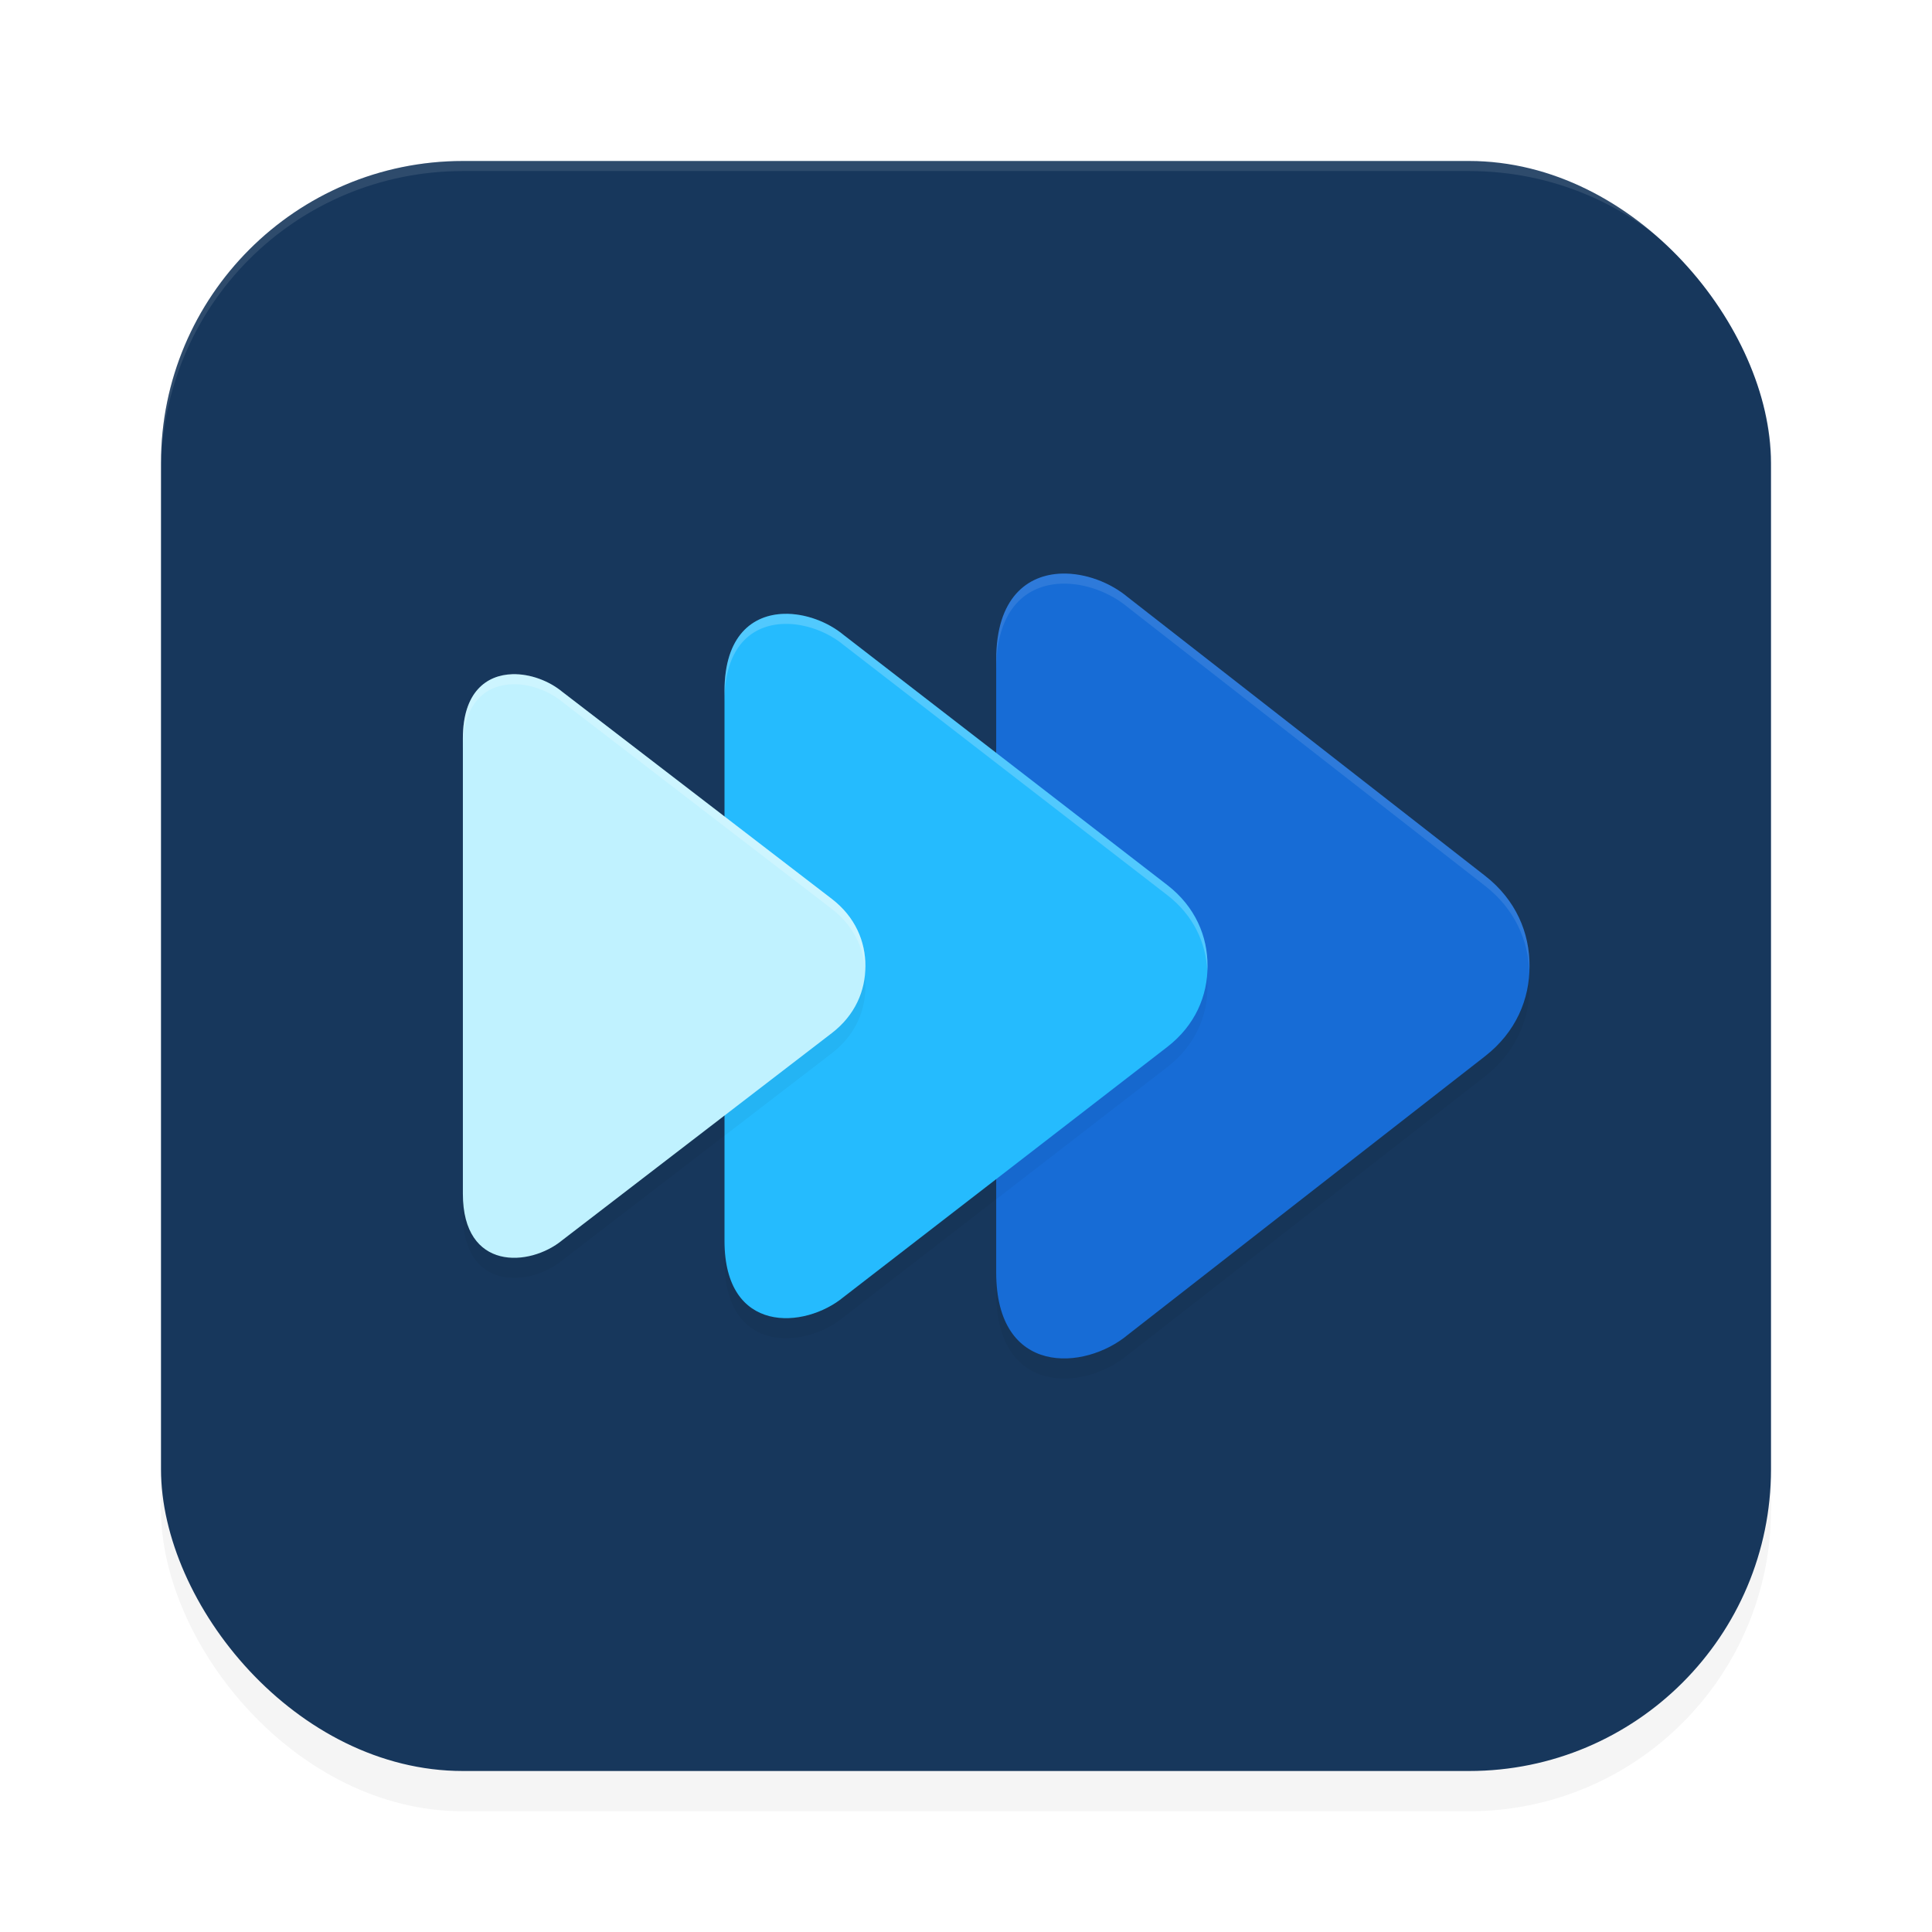 <?xml version='1.0' encoding='utf-8'?>
<svg xmlns="http://www.w3.org/2000/svg" width="192" height="192" version="1" id="svg12">
  <defs>
    <filter style="color-interpolation-filters:sRGB" id="filter955" x="-0.048" width="1.096" y="-0.048" height="1.096">
      <feGaussianBlur stdDeviation="3.2"/>
    </filter>
    <filter style="color-interpolation-filters:sRGB" id="filter24966" x="-0.133" y="-0.091" width="1.267" height="1.181">
      <feGaussianBlur stdDeviation="2.947"/>
    </filter>
    <filter style="color-interpolation-filters:sRGB" id="filter24970" x="-0.133" y="-0.091" width="1.266" height="1.182">
      <feGaussianBlur stdDeviation="2.655"/>
    </filter>
    <filter style="color-interpolation-filters:sRGB" id="filter24974" x="-0.132" y="-0.091" width="1.265" height="1.182">
      <feGaussianBlur stdDeviation="2.205"/>
    </filter>
  </defs>
  <rect style="filter:url(#filter955);opacity:0.2;fill:#000000" width="160" height="160" x="16" y="20" rx="30" ry="30"/>
  <rect style="fill:#17375c" width="160" height="160" x="16" y="16" rx="30" ry="30"/>
  <path style="opacity:0.1;fill:#ffffff" d="M 46 16 C 29.38 16 16 29.38 16 46 L 16 47 C 16 30.38 29.38 17 46 17 L 146 17 C 162.62 17 176 30.38 176 47 L 176 46 C 176 29.38 162.62 16 146 16 L 46 16 z "/>
  <path style="filter:url(#filter24966);opacity:0.2;fill:#000000;color:#000000" d="M 105.519,59.003 C 102.103,59.104 99,61.401 99,67.564 v 30.436 30.436 c 0,10.379 8.801,9.795 13.079,6.216 l 16.956,-13.224 18.554,-14.466 c 3.068,-2.393 4.431,-5.686 4.411,-8.961 0.02,-3.275 -1.343,-6.569 -4.411,-8.961 L 129.035,74.572 112.079,61.348 c -1.738,-1.454 -4.222,-2.413 -6.56,-2.345 z"/>
  <path style="fill:#176cd6;color:#000000" d="M 105.519,57.003 C 102.103,57.104 99,59.401 99,65.564 v 30.436 30.436 c 0,10.379 8.801,9.795 13.079,6.216 l 16.956,-13.224 18.554,-14.466 c 3.068,-2.393 4.431,-5.686 4.411,-8.961 0.02,-3.275 -1.343,-6.569 -4.411,-8.961 L 129.035,72.572 112.079,59.348 c -1.738,-1.454 -4.222,-2.413 -6.56,-2.345 z"/>
  <path style="filter:url(#filter24970);opacity:0.2;fill:#000000;color:#000000" d="M 77.904,63.003 C 74.81,63.093 72,65.155 72,70.685 v 27.314 27.314 c 0,9.314 7.971,8.79 11.845,5.578 L 99.201,119.025 116.005,106.042 c 2.778,-2.147 4.013,-5.103 3.995,-8.042 0.018,-2.939 -1.217,-5.895 -3.995,-8.042 L 99.201,76.975 83.845,65.107 C 82.271,63.802 80.021,62.942 77.904,63.003 Z"/>
  <path style="fill:#25bbfe;color:#000000" d="M 77.904,61.003 C 74.81,61.093 72,63.155 72,68.685 v 27.314 27.314 c 0,9.314 7.971,8.79 11.845,5.578 L 99.201,117.025 116.005,104.042 c 2.778,-2.147 4.013,-5.103 3.995,-8.042 0.018,-2.939 -1.217,-5.895 -3.995,-8.042 L 99.201,74.975 83.845,63.107 C 82.271,61.802 80.021,60.942 77.904,61.003 Z"/>
  <path style="filter:url(#filter24974);opacity:0.2;fill:#000000;color:#000000" d="M 50.92,69.003 C 48.342,69.077 46,70.786 46,75.368 v 22.632 22.632 c 0,7.717 6.643,7.283 9.871,4.622 l 12.797,-9.833 14.003,-10.757 c 2.315,-1.779 3.344,-4.228 3.329,-6.664 0.015,-2.435 -1.014,-4.885 -3.329,-6.664 L 68.668,80.579 55.871,70.746 c -1.311,-1.081 -3.187,-1.794 -4.951,-1.743 z"/>
  <path style="fill:#c0f2ff;color:#000000" d="M 50.92,67.003 C 48.342,67.077 46,68.786 46,73.368 v 22.632 22.632 c 0,7.717 6.643,7.283 9.871,4.622 l 12.797,-9.833 14.003,-10.757 c 2.315,-1.779 3.344,-4.228 3.329,-6.664 0.015,-2.435 -1.014,-4.885 -3.329,-6.664 L 68.668,78.579 55.871,68.746 c -1.311,-1.081 -3.187,-1.794 -4.951,-1.743 z"/>
  <path style="opacity:0.1;fill:#ffffff;color:#000000" d="M 105.52 57.004 C 102.103 57.104 99 59.402 99 65.564 L 99 66.564 C 99 60.402 102.103 58.104 105.52 58.004 C 107.857 57.935 110.34 58.894 112.078 60.348 L 129.035 73.572 L 147.588 88.039 C 150.499 90.31 151.861 93.392 151.977 96.5 C 151.983 96.333 152.001 96.167 152 96 C 152.02 92.725 150.656 89.432 147.588 87.039 L 129.035 72.572 L 112.078 59.348 C 110.34 57.894 107.857 56.935 105.52 57.004 z "/>
  <path style="opacity:0.2;fill:#ffffff;color:#000000" d="M 77.904 61.004 C 74.81 61.094 72 63.155 72 68.686 L 72 69.686 C 72 64.155 74.81 62.094 77.904 62.004 C 80.021 61.942 82.272 62.802 83.846 64.107 L 99.201 75.975 L 116.004 88.957 C 118.625 90.982 119.858 93.728 119.977 96.5 C 119.984 96.333 120.001 96.167 120 96 C 120.018 93.061 118.782 90.104 116.004 87.957 L 99.201 74.975 L 83.846 63.107 C 82.272 61.802 80.021 60.942 77.904 61.004 z "/>
  <path style="opacity:0.2;fill:#ffffff;color:#000000" d="M 50.92 67.002 C 48.342 67.076 46 68.785 46 73.367 L 46 74.367 C 46 69.785 48.342 68.076 50.92 68.002 C 52.684 67.951 54.56 68.665 55.871 69.746 L 68.668 79.58 L 82.67 90.336 C 84.827 91.993 85.854 94.233 85.975 96.5 C 85.983 96.333 86.001 96.167 86 96 C 86.015 93.565 84.985 91.115 82.67 89.336 L 68.668 78.58 L 55.871 68.746 C 54.56 67.665 52.684 66.951 50.92 67.002 z "/>
</svg>

